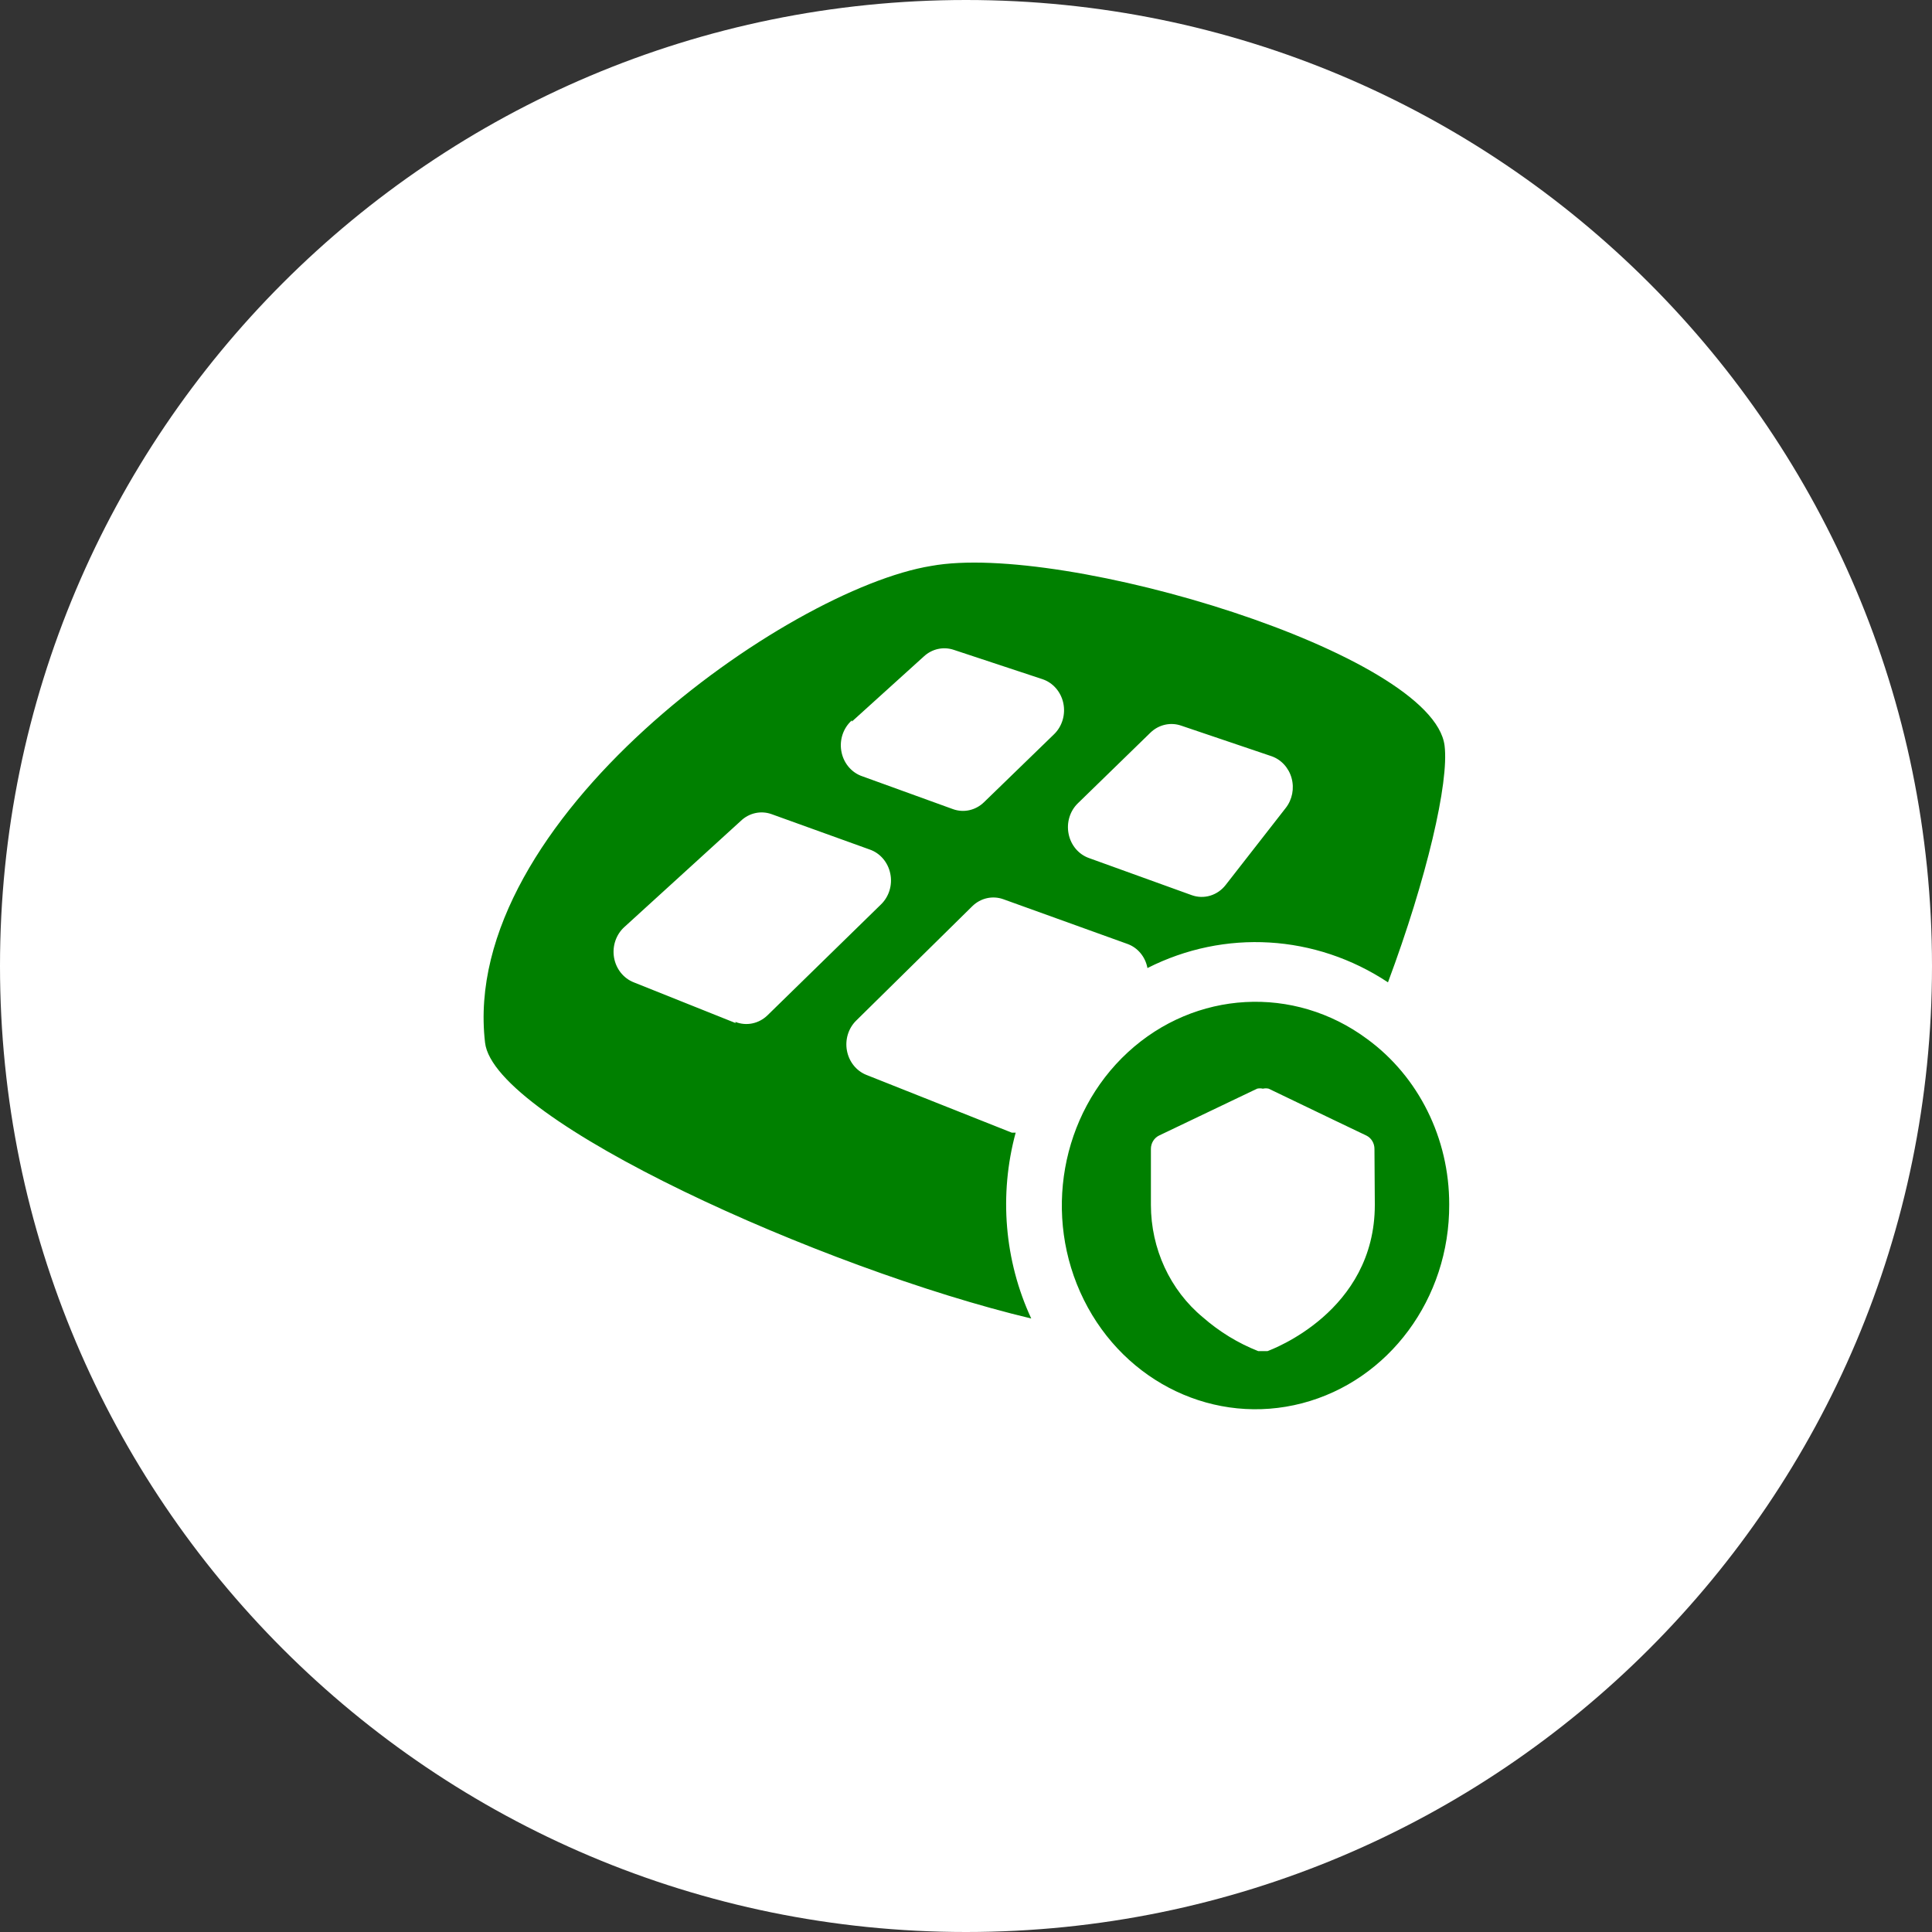 <svg 
 xmlns="http://www.w3.org/2000/svg"
 xmlns:xlink="http://www.w3.org/1999/xlink"
 width="48px" height="48px">
<rect width="100%" height="100%" fill="#333333" stroke="none"/>
<path fill-rule="evenodd"  fill="rgb(255, 255, 255)"
 d="M24.000,-0.000 C37.255,-0.000 48.000,10.745 48.000,24.000 C48.000,37.255 37.255,48.000 24.000,48.000 C10.745,48.000 -0.000,37.255 -0.000,24.000 C-0.000,10.745 10.745,-0.000 24.000,-0.000 Z"/>
<path fill-rule="evenodd"  fill="rgb(0, 128, 0)"
 d="M28.508,24.051 C28.457,23.774 28.270,23.547 28.017,23.454 L24.928,22.341 C24.661,22.245 24.365,22.311 24.158,22.513 L21.271,25.357 C21.077,25.548 20.991,25.830 21.042,26.103 C21.093,26.377 21.274,26.604 21.521,26.704 L25.139,28.141 L25.234,28.141 C24.817,29.678 24.954,31.322 25.621,32.758 C20.443,31.523 12.272,27.838 12.051,25.904 C11.406,20.387 19.567,14.637 23.138,14.060 C26.420,13.462 35.601,16.236 35.890,18.524 C36.005,19.435 35.447,21.824 34.484,24.406 C32.683,23.213 30.425,23.079 28.508,24.051 ZM18.403,20.397 L15.515,23.029 C15.307,23.215 15.208,23.504 15.255,23.787 C15.303,24.070 15.490,24.306 15.746,24.406 L18.277,25.418 L18.268,25.388 C18.542,25.498 18.851,25.435 19.067,25.226 L21.886,22.472 C22.088,22.278 22.177,21.986 22.119,21.705 C22.062,21.424 21.867,21.195 21.607,21.106 L19.163,20.225 C18.899,20.133 18.608,20.199 18.403,20.397 ZM25.900,16.874 L23.696,16.145 C23.439,16.059 23.158,16.120 22.955,16.307 L21.165,17.927 L21.165,17.896 C20.956,18.081 20.855,18.368 20.901,18.651 C20.946,18.934 21.131,19.171 21.386,19.273 L23.677,20.103 C23.944,20.199 24.239,20.133 24.447,19.931 L26.189,18.241 C26.390,18.045 26.477,17.752 26.418,17.470 C26.358,17.188 26.161,16.961 25.900,16.874 ZM32.089,19.331 C32.018,19.074 31.830,18.870 31.588,18.787 L29.345,18.028 C29.081,17.937 28.790,18.003 28.585,18.200 L26.785,19.952 C26.583,20.144 26.493,20.435 26.549,20.716 C26.604,20.997 26.796,21.226 27.055,21.318 L29.605,22.239 C29.910,22.350 30.248,22.249 30.452,21.986 L31.944,20.073 C32.106,19.866 32.160,19.588 32.089,19.331 ZM25.236,28.141 L25.234,28.141 C25.235,28.138 25.235,28.135 25.236,28.131 L25.236,28.141 ZM33.965,25.813 C35.245,26.747 36.008,28.284 36.005,29.923 C36.017,32.259 34.508,34.300 32.352,34.863 C30.197,35.426 27.956,34.364 26.928,32.294 C25.900,30.223 26.352,27.681 28.023,26.142 C29.694,24.604 32.149,24.467 33.965,25.813 ZM28.594,29.933 C28.594,31.023 29.070,32.053 29.884,32.727 C30.295,33.087 30.760,33.371 31.260,33.568 L31.491,33.568 C31.597,33.527 34.157,32.586 34.157,29.933 L34.148,28.546 C34.149,28.403 34.070,28.272 33.946,28.212 L33.099,27.807 L31.520,27.048 C31.473,27.037 31.423,27.037 31.376,27.048 C31.328,27.037 31.279,27.037 31.232,27.048 L28.797,28.212 C28.673,28.272 28.593,28.403 28.594,28.546 L28.594,29.933 Z"/>
</svg>
